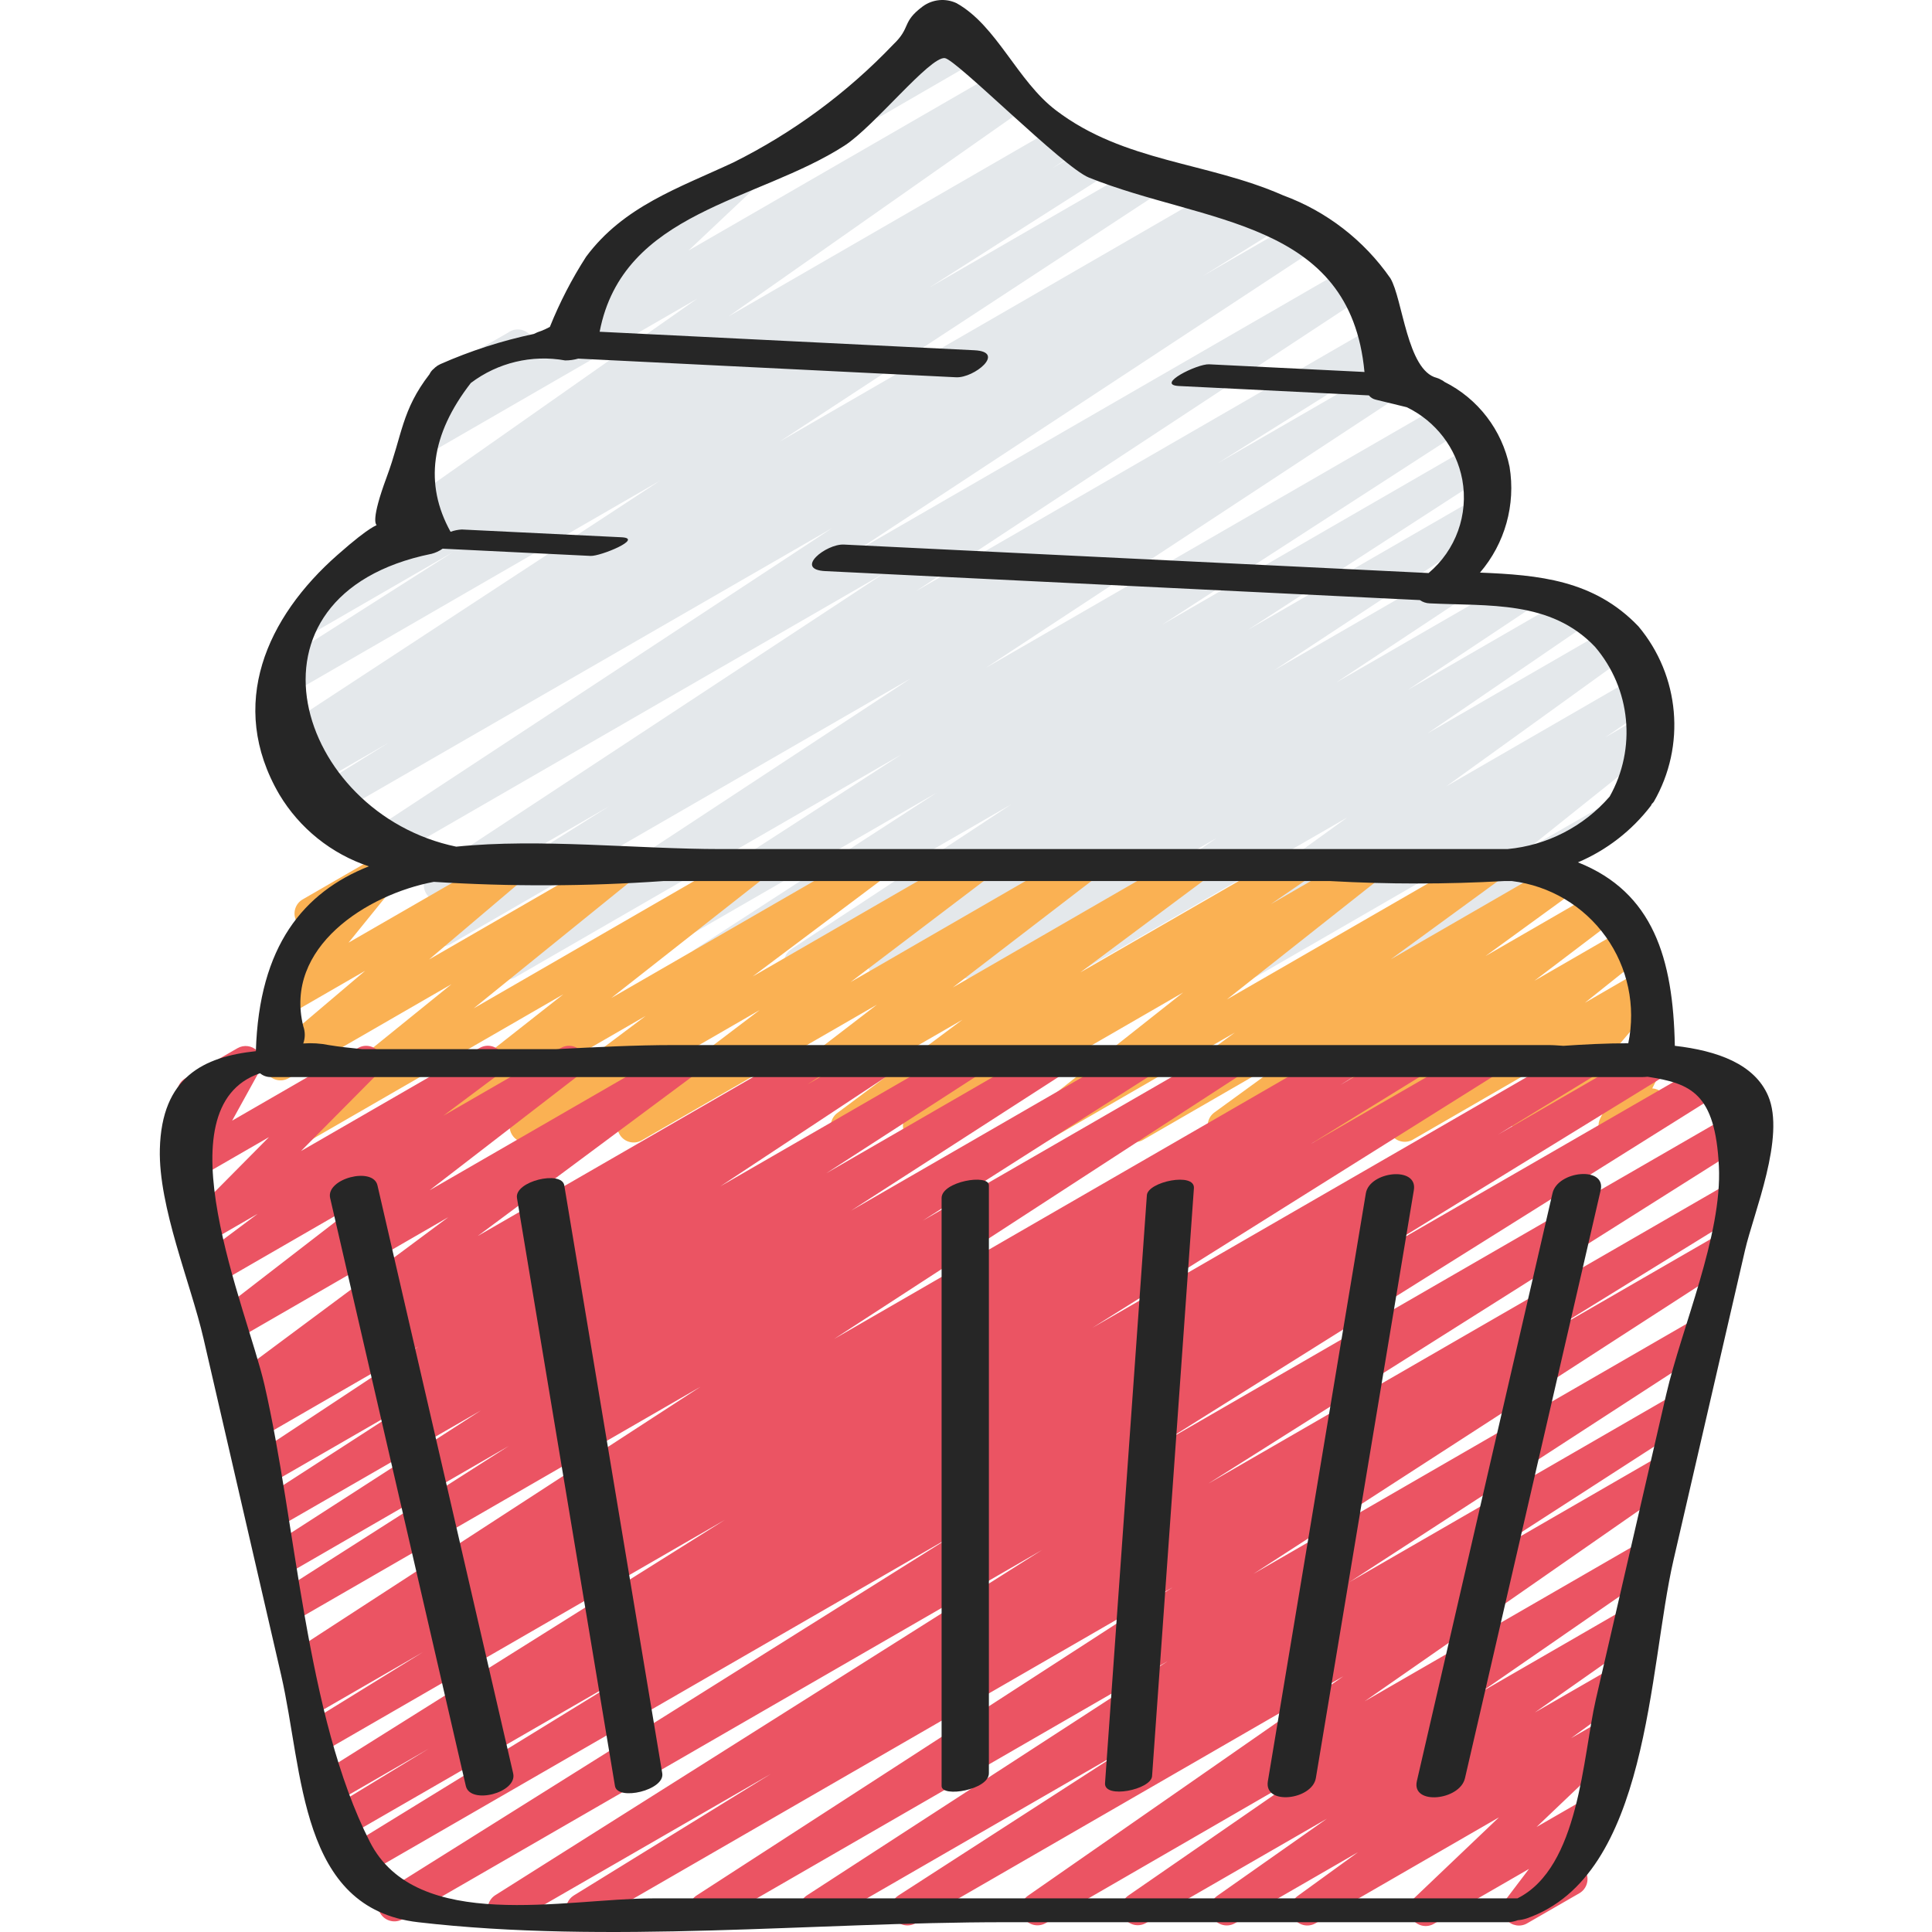 <svg height="504pt" viewBox="-41 0 504 504.749" width="504pt" xmlns="http://www.w3.org/2000/svg"><path d="m361.629 228.742c-1.934 0-3.621-1.297-4.121-3.164-.5-1.863.316-3.832 1.988-4.797l19.277-11.094c2.035-1.16 4.629-.457 5.801 1.574 1.176 2.031.488 4.629-1.535 5.816l-19.277 11.094c-.648.371-1.383.57-2.133.57zm0 0" fill="#e4e8eb"/><path d="m91.223 255.879c-1.883-.004-3.547-1.242-4.086-3.047-.539-1.809.172-3.754 1.75-4.789l107.715-70.824-120.32 69.484c-2.004 1.09-4.512.402-5.688-1.551s-.605-4.488 1.293-5.754l45.988-28.816-42.156 24.348c-1.996 1.133-4.535.484-5.742-1.473-1.203-1.957-.645-4.52 1.27-5.789l118.445-77.945-131.074 75.676c-1.996 1.133-4.535.484-5.742-1.473-1.203-1.957-.641-4.52 1.27-5.789l121.867-80.164-132.09 76.188c-2.016 1.133-4.566.457-5.754-1.531-1.188-1.984-.578-4.555 1.379-5.793l20.734-12.867-21.332 12.297c-2.023 1.207-4.645.543-5.852-1.48-1.207-2.023-.543-4.645 1.48-5.852l.855-.52c-2.031 1.012-4.5.258-5.617-1.715-1.117-1.977-.496-4.48 1.418-5.699l99.84-65.434-96.18 55.559c-2.016 1.223-4.641.582-5.863-1.434s-.578-4.637 1.434-5.863l46.484-29.582-36.816 21.273c-2.008 1.125-4.547.453-5.738-1.52-1.188-1.973-.598-4.535 1.336-5.785l31.172-19.586c-1.656-.371-2.934-1.688-3.254-3.352-.324-1.668.371-3.367 1.77-4.328l75.332-52.906-71.348 41.191c-1.875 1.168-4.328.711-5.66-1.051-1.332-1.766-1.094-4.25.543-5.734l7.43-7.082c-1.258-.801-2.004-2.203-1.973-3.695.035-1.492.844-2.855 2.137-3.602l19.457-11.152c1.219-.914 2.832-1.109 4.234-.512 1.402.602 2.379 1.902 2.559 3.414.184 1.516-.453 3.008-1.676 3.926l-.383.367 123.734-71.434c1.902-.773 4.09-.078 5.195 1.652 1.109 1.73.824 4.008-.672 5.414l-75.352 52.906 85.105-49.137c2.012-1.16 4.59-.496 5.785 1.5 1.199 1.992.578 4.578-1.391 5.812l-4.949 3.105 9.898-5.656c2.004-1.121 4.535-.453 5.727 1.508 1.191 1.965.617 4.516-1.301 5.781l-46.438 29.574 56.234-32.469c2.004-1.199 4.598-.566 5.824 1.422 1.227 1.984.629 4.59-1.344 5.84l-99.84 65.453 116.293-67.176c2.016-1.137 4.57-.457 5.758 1.527 1.184 1.984.574 4.555-1.379 5.793l-.531.332 6.742-3.898c2.016-1.137 4.57-.457 5.758 1.527 1.184 1.988.574 4.555-1.379 5.793l-20.711 12.852 25.77-14.871c2-1.137 4.535-.484 5.742 1.473 1.203 1.957.645 4.516-1.27 5.789l-121.875 80.16 130.672-75.441c1.996-1.137 4.535-.484 5.742 1.473 1.203 1.957.645 4.516-1.27 5.789l-118.426 77.934 120.457-69.555c2.02-1.215 4.641-.562 5.855 1.457 1.219 2.016.566 4.641-1.453 5.855l-45.969 28.801 42.605-24.594c2-1.137 4.535-.484 5.742 1.473 1.203 1.957.645 4.516-1.27 5.789l-107.734 70.828 120.242-69.402c2.004-1.141 4.551-.484 5.754 1.484 1.199 1.969.621 4.531-1.309 5.793l-78.684 50.887 81.109-46.832c2.008-1.23 4.637-.598 5.867 1.414 1.23 2.008.598 4.637-1.414 5.863l-63.086 40.867 59.734-34.465c1.996-1.16 4.551-.52 5.766 1.445 1.215 1.965.648 4.535-1.277 5.809l-57.406 37.801 43.453-25.086c1.996-1.16 4.555-.52 5.77 1.445 1.215 1.961.648 4.535-1.281 5.809l-31.727 21.016 47.164-27.23c2.004-1.242 4.633-.625 5.875 1.379 1.242 2.004.625 4.633-1.379 5.875l-32.957 21.914 42.855-24.746c1.98-1.102 4.477-.465 5.684 1.453 1.211 1.918.707 4.445-1.145 5.758l-42.215 28.867 47.789-27.59c1.969-1.141 4.488-.535 5.723 1.379 1.234 1.91.754 4.457-1.098 5.781l-47.496 34.262 49.363-28.508c1.992-1.219 4.59-.609 5.836 1.367 1.242 1.973.672 4.578-1.285 5.852l-12.348 8.465 9.48-5.473c1.93-1.117 4.398-.555 5.656 1.285 1.262 1.844.887 4.344-.852 5.738l-36.934 29.527c1.02.195 1.934.758 2.559 1.586 1.301 1.695 1.148 4.09-.355 5.605l-3.543 3.551c1.715.387 3.02 1.785 3.281 3.523.266 1.738-.562 3.457-2.086 4.336l-21.742 12.543c-1.852 1.02-4.168.527-5.449-1.148-1.281-1.68-1.141-4.039.328-5.559l.453-.449-12.461 7.191c-1.934 1.125-4.406.562-5.668-1.285s-.879-4.355.871-5.746l31.371-25.078-55.699 32.16c-1.988 1.219-4.59.609-5.832-1.367-1.242-1.973-.672-4.578 1.285-5.852l12.363-8.48-27.34 15.793c-1.969 1.145-4.488.539-5.723-1.375-1.234-1.914-.754-4.457 1.098-5.785l47.539-34.312-71.859 41.473c-1.984 1.152-4.531.527-5.754-1.418-1.223-1.945-.684-4.508 1.215-5.801l42.266-28.875-62.59 36.137c-1.297.805-2.922.855-4.266.133-1.344-.719-2.203-2.102-2.25-3.625-.047-1.523.723-2.957 2.016-3.762l32.957-21.922-50.594 29.211c-1.297.805-2.922.855-4.266.133-1.344-.719-2.199-2.102-2.25-3.625-.047-1.523.723-2.957 2.02-3.762l31.699-20.984-49.016 28.305c-2.004 1.242-4.637.621-5.875-1.387-1.238-2.004-.617-4.633 1.387-5.875l57.414-37.809-78.125 45.105c-1.996 1.117-4.523.457-5.719-1.496-1.195-1.953-.637-4.5 1.266-5.773l63.051-40.848-83.422 48.16c-2.008 1.23-4.637.598-5.863-1.41-1.23-2.012-.598-4.637 1.41-5.867l78.688-50.887-100.824 58.191c-.645.387-1.379.594-2.133.605zm0 0" fill="#e4e8eb"/><path d="m109.254 91.551c-1.746 0-3.316-1.062-3.965-2.688-.645-1.621-.238-3.477 1.031-4.676l17.391-16.461-.383.223c-2.039 1.156-4.633.453-5.805-1.578-1.172-2.031-.488-4.625 1.535-5.812l31.777-18.348c1.887-1.145 4.332-.668 5.645 1.105 1.316 1.773 1.062 4.254-.582 5.723l-17.41 16.426 78.695-45.43c1.32-.777 2.957-.781 4.285-.02s2.145 2.176 2.141 3.707-.828 2.945-2.16 3.699l-110.078 63.559c-.641.375-1.371.574-2.117.57zm0 0" fill="#e4e8eb"/><path d="m186.812 30.836c-1.68 0-3.203-.984-3.891-2.516-.688-1.535-.414-3.328.699-4.582l11.719-13.211c-.801-1.973-.027-4.234 1.816-5.301l6.477-3.734c1.812-1.051 4.117-.629 5.441.996 1.324 1.621 1.273 3.965-.117 5.531l-1.527 1.707 1.434-.855c1.32-.773 2.957-.781 4.285-.02 1.328.766 2.145 2.18 2.141 3.711-.004 1.531-.828 2.941-2.156 3.699l-24.184 14.004c-.648.375-1.387.57-2.137.57zm0 0" fill="#e4e8eb"/><path d="m37.465 298.543c-1.812.004-3.426-1.133-4.031-2.84-.602-1.707-.066-3.609 1.344-4.746l41.812-33.832-42.598 24.582c-1.91 1.07-4.312.523-5.574-1.266-1.258-1.785-.965-4.234.684-5.672l24.926-21.145-20.047 11.57c-1.781 1.027-4.039.637-5.371-.93-1.336-1.562-1.363-3.855-.07-5.453l13.25-16.348c-2.07 1.066-4.617.27-5.715-1.785-1.098-2.055-.344-4.613 1.695-5.742l19.703-11.375c1.785-1.035 4.051-.652 5.391.918 1.34 1.566 1.367 3.867.062 5.465l-13.242 16.332 41.07-23.68c1.91-1.09 4.336-.547 5.602 1.25 1.266 1.801.957 4.266-.711 5.695l-24.918 21.129 48.641-28.074c1.926-1.105 4.379-.547 5.637 1.281 1.258 1.832.902 4.32-.816 5.727l-41.812 33.84 70.742-40.848c1.938-1.141 4.43-.578 5.691 1.285 1.266 1.859.863 4.383-.914 5.762l-39.578 31.098 66.117-38.145c1.953-1.129 4.449-.539 5.691 1.344 1.246 1.883.809 4.41-1 5.766l-33.867 25.41 56.32-32.52c1.949-1.109 4.422-.52 5.664 1.348 1.242 1.867.824 4.379-.953 5.742l-35.441 26.891 58.883-34.008c1.941-1.09 4.398-.504 5.641 1.348 1.238 1.855.84 4.352-.914 5.727l-36.906 28.34 61.328-35.414c1.957-1.109 4.438-.512 5.676 1.367 1.234 1.883.797 4.398-1 5.75l-32.664 24.348 54.527-31.438c1.984-1.133 4.508-.504 5.727 1.43 1.219 1.93.699 4.48-1.18 5.781l-9.324 6.41 23.594-13.656c1.938-1.129 4.418-.57 5.68 1.285 1.262 1.855.871 4.371-.895 5.758l-39.883 31.52 66.797-38.527c1.969-1.145 4.484-.551 5.727 1.355 1.242 1.91.77 4.453-1.074 5.785l-28.656 20.918 44.18-25.5c1.969-1.16 4.5-.562 5.746 1.352 1.246 1.918.758 4.477-1.105 5.801l-24.039 17.477 30.262-17.477c1.953-1.145 4.461-.566 5.711 1.32 1.254 1.887.812 4.426-1.004 5.781l-22.184 16.824 24.539-14.172c1.934-1.102 4.391-.535 5.641 1.305 1.254 1.84.883 4.332-.852 5.727l-16.145 12.895 14.504-8.398c1.801-1.039 4.086-.633 5.414.961 1.332 1.598 1.32 3.918-.027 5.5l-15.328 18.016 10.48-6.051c1.637-.977 3.719-.746 5.105.559 1.387 1.305 1.742 3.371.867 5.062l-3.414 6.707c1.879.125 3.449 1.461 3.875 3.293.43 1.828-.395 3.723-2.023 4.66l-9.445 5.453c-1.637.977-3.719.746-5.105-.559-1.387-1.305-1.742-3.371-.867-5.062l2.816-5.531-19.398 11.137c-1.797 1.039-4.082.633-5.41-.961-1.332-1.598-1.32-3.918.027-5.5l15.293-17.98-42.336 24.465c-1.93 1.078-4.359.504-5.605-1.32-1.242-1.824-.887-4.301.82-5.699l16.137-12.887-34.551 19.926c-1.949 1.086-4.406.488-5.637-1.367-1.234-1.859-.824-4.355.934-5.727l22.188-16.836-41.48 23.945c-1.965 1.117-4.457.512-5.688-1.383-1.23-1.895-.773-4.418 1.043-5.758l24.004-17.453-42.621 24.613c-1.961 1.105-4.445.496-5.672-1.387-1.23-1.887-.785-4.402 1.02-5.75l28.68-20.941-48.641 28.094c-1.934 1.086-4.379.512-5.621-1.324-1.246-1.84-.875-4.324.852-5.715l39.859-31.496-66.816 38.578c-1.98 1.133-4.508.504-5.727-1.43-1.219-1.93-.699-4.48 1.18-5.781l9.387-6.441-23.664 13.652c-1.957 1.137-4.465.551-5.707-1.344-1.246-1.891-.797-4.426 1.023-5.773l32.648-24.336-54.52 31.477c-1.945 1.094-4.402.508-5.641-1.348-1.238-1.852-.84-4.348.914-5.727l36.914-28.336-61.398 35.422c-1.949 1.133-4.445.551-5.695-1.324-1.25-1.879-.824-4.406.977-5.77l35.492-26.93-58.934 34.039c-1.953 1.129-4.449.539-5.691-1.344s-.805-4.41 1-5.766l33.836-25.395-56.32 32.527c-1.941 1.117-4.41.547-5.664-1.305-1.254-1.852-.863-4.359.891-5.742l39.57-31.121-66.184 38.195c-.648.375-1.387.57-2.133.57zm0 0" fill="#fab153"/><path d="m110.781 503.098c-1.91 0-3.586-1.27-4.105-3.105-.52-1.836.242-3.797 1.871-4.797l51.516-31.777-67.738 39.074c-2 1.07-4.492.383-5.664-1.559-1.172-1.945-.617-4.465 1.262-5.738l142.926-90.238-167.102 96.469c-2.008 1.125-4.551.453-5.738-1.52-1.191-1.973-.598-4.535 1.336-5.785l148.172-92.922-154.82 89.387c-2.023 1.207-4.645.543-5.848-1.48-1.207-2.023-.547-4.641 1.48-5.848l76.578-47.062-75.094 43.324c-2.016 1.113-4.555.426-5.73-1.555-1.18-1.977-.574-4.535 1.367-5.777l25.227-15.359-23.039 13.305c-2.02 1.215-4.645.562-5.859-1.453-1.215-2.02-.562-4.645 1.453-5.859l104.793-65.758-103.469 59.734c-2.008 1.055-4.492.355-5.656-1.594-1.16-1.949-.59-4.469 1.297-5.73l28.953-17.859-26.805 15.473c-2.012 1.09-4.523.398-5.695-1.566-1.172-1.965-.586-4.504 1.328-5.758l3.754-2.312-1.426.855c-2 1.117-4.523.457-5.719-1.496-1.195-1.953-.637-4.5 1.266-5.777l105.812-68.75-104.961 60.586c-2 1.082-4.5.406-5.68-1.539-1.18-1.945-.625-4.477 1.262-5.75l59.254-37.801-57.574 33.277c-2 1.102-4.512.434-5.699-1.516-1.188-1.949-.633-4.488 1.262-5.762l54.727-35.277-52.977 30.531c-2 1.117-4.523.457-5.719-1.492-1.195-1.953-.641-4.504 1.266-5.777l39.406-25.473-37.547 21.668c-1.996 1.113-4.512.461-5.715-1.48-1.199-1.945-.656-4.488 1.234-5.773l43.793-28.945-42.027 24.277c-2 1.117-4.523.457-5.719-1.496-1.195-1.953-.637-4.5 1.266-5.773l3.508-2.27-1.109.641c-1.957 1.109-4.441.512-5.676-1.367-1.234-1.879-.797-4.398 1-5.75l56.508-42.02-55.742 32.188c-1.941 1.109-4.41.531-5.656-1.328-1.246-1.855-.848-4.359.914-5.738l39.047-30.156-37.855 21.855c-1.953 1.129-4.449.539-5.691-1.344-1.242-1.883-.805-4.41 1-5.766l14.191-10.605-11.949 6.91c-1.848 1.066-4.199.602-5.504-1.086-1.309-1.688-1.164-4.082.336-5.602l20.059-20.25-18.625 10.75c-1.66.949-3.746.68-5.109-.656-1.363-1.34-1.672-3.418-.754-5.094l7.27-13.184-.383.219c-2.039 1.16-4.633.457-5.805-1.574s-.484-4.629 1.539-5.812l13.652-7.887c1.656-.949 3.742-.68 5.105.656 1.363 1.34 1.672 3.422.758 5.098l-7.273 13.184 32.879-18.98c1.852-1.066 4.203-.602 5.508 1.086 1.305 1.691 1.164 4.086-.336 5.605l-20.062 20.23 46.68-26.938c1.953-1.129 4.449-.539 5.691 1.344 1.246 1.883.805 4.41-1 5.766l-14.191 10.605 30.723-17.715c1.941-1.109 4.41-.531 5.656 1.328 1.246 1.855.848 4.359-.914 5.738l-39.047 30.121 64.426-37.195c1.957-1.113 4.438-.516 5.676 1.363 1.234 1.883.797 4.398-1 5.754l-56.523 42.023 85.137-49.117c1.996-1.082 4.492-.414 5.676 1.523s.645 4.465-1.23 5.746l-3.523 2.281 16.562-9.551c1.988-1.07 4.465-.406 5.652 1.512 1.188 1.922.672 4.434-1.172 5.734l-43.734 28.902 62.625-36.148c1.996-1.082 4.492-.414 5.676 1.523 1.188 1.938.645 4.465-1.227 5.746l-39.426 25.48 56.738-32.75c1.992-1.055 4.465-.375 5.641 1.547 1.172 1.926.648 4.434-1.203 5.723l-54.691 35.246 73.668-42.516c2.004-1.082 4.504-.406 5.684 1.539 1.18 1.945.625 4.477-1.262 5.75l-59.316 37.809 78.168-45.098c1.992-1.098 4.5-.438 5.691 1.504 1.191 1.941.652 4.477-1.23 5.758l-105.812 68.762 131.676-76.023c2.012-1.09 4.527-.398 5.699 1.566 1.172 1.965.586 4.504-1.328 5.758l-3.816 2.344 16.754-9.668c2.012-1.09 4.523-.398 5.695 1.566 1.172 1.965.586 4.504-1.328 5.758l-28.844 17.766 43.461-25.09c2.012-1.125 4.551-.453 5.742 1.52 1.188 1.973.598 4.535-1.34 5.785l-104.891 65.801 126.668-73.105c2.02-1.113 4.555-.426 5.734 1.555 1.176 1.98.57 4.535-1.371 5.777l-25.098 15.316 39.211-22.648c2.012-1.09 4.523-.398 5.699 1.566 1.172 1.965.586 4.504-1.332 5.758l-76.594 47.086 88.746-51.199c2.012-1.129 4.551-.453 5.742 1.52 1.188 1.973.598 4.531-1.34 5.785l-148.07 92.809 150.777-87.043c2.004-1.102 4.523-.426 5.707 1.531 1.184 1.961.613 4.504-1.297 5.766l-142.984 90.281 135.031-77.949c2.016-1.137 4.57-.457 5.758 1.527s.574 4.555-1.379 5.793l-51.516 31.777 43.973-25.387c2.004-1.141 4.551-.48 5.75 1.484 1.203 1.969.625 4.535-1.305 5.797l-124.418 80.484 115.039-66.406c1.992-1.07 4.473-.398 5.656 1.527 1.18 1.93.656 4.445-1.199 5.734l-94.379 61.27 85.492-49.355c2-1.117 4.523-.457 5.723 1.496 1.195 1.953.637 4.5-1.266 5.773l-58.539 37.785 50.398-29.098c1.977-1.137 4.5-.516 5.723 1.41 1.223 1.926.719 4.473-1.148 5.781l-82.434 57.363 72.652-41.941c1.973-1.078 4.445-.438 5.648 1.461s.727 4.41-1.09 5.73l-46.934 32.43 38.332-22.137c1.98-1.207 4.559-.609 5.809 1.344 1.25 1.953.715 4.547-1.211 5.84l-28.758 20.207 20.594-11.867c1.961-1.094 4.43-.477 5.652 1.406s.773 4.391-1.02 5.734l-15.777 11.445 7.898-4.559c1.887-1.164 4.352-.695 5.672 1.086 1.32 1.777 1.059 4.273-.602 5.742l-21.973 20.93 12.117-6.988c1.754-1.02 3.984-.664 5.332.855 1.348 1.52 1.434 3.781.207 5.398l-7.734 10.172c1.191.242 2.219.988 2.816 2.043 1.18 2.035.484 4.645-1.551 5.828l-13.652 7.867c-1.762 1.02-3.996.652-5.34-.875-1.348-1.527-1.426-3.789-.191-5.406l6.023-7.938-24.746 14.277c-1.883 1.168-4.348.695-5.668-1.086-1.324-1.777-1.062-4.273.598-5.742l21.965-20.922-47.957 27.691c-1.961 1.117-4.453.508-5.688-1.383-1.23-1.895-.77-4.422 1.047-5.762l15.777-11.441-32.203 18.586c-1.973 1.105-4.465.484-5.684-1.422s-.742-4.43 1.09-5.754l28.672-20.168-47.375 27.309c-1.973 1.078-4.445.438-5.648-1.461-1.203-1.902-.727-4.41 1.09-5.734l46.934-32.426-68.59 39.656c-1.969 1.066-4.43.43-5.633-1.465-1.203-1.891-.734-4.391 1.066-5.723l82.434-57.352-111.785 64.539c-2 1.117-4.523.457-5.723-1.496-1.195-1.953-.637-4.5 1.266-5.773l58.539-37.789-78.047 45.059c-1.992 1.066-4.473.398-5.652-1.531-1.184-1.926-.656-4.441 1.199-5.73l94.344-61.238-118.672 68.5c-2 1.117-4.523.457-5.719-1.496-1.195-1.953-.637-4.5 1.266-5.773l124.414-80.531-152.082 87.801c-.645.387-1.379.594-2.133.605zm0 0" fill="#eb5463"/><g fill="#262626"><path d="m32.062 437.562c5.887 25.523 4.676 61.027 35.789 64.629 49.613 5.754 103.254 0 153.164 0h131.68c.848-.051 1.684-.227 2.48-.527.801-.066 1.594-.227 2.355-.48 32.078-11.203 31.727-65.09 38.309-93.609l18.688-80.965c2.242-9.727 10.641-29.625 6.031-40.328-3.566-8.277-13.191-11.766-24.371-13.055-.441-22.809-5.633-40.105-25.309-47.934 7.523-3.199 14.086-8.293 19.055-14.785.137-.18.137-.316.246-.48.188-.172.359-.359.512-.562 8.422-14.598 6.82-32.902-4.008-45.816-11.633-12.184-26.121-13.422-41.398-14.055 6.531-7.617 9.359-17.738 7.723-27.637-1.965-9.613-8.234-17.789-17.004-22.188-.258-.223-.543-.402-.855-.539-.352-.219-.734-.387-1.133-.504-7.801-1.902-8.918-20.684-12.145-26.035-6.898-9.93-16.688-17.496-28.039-21.664-19.852-8.746-41.473-8.621-59.309-22.188-10.145-7.68-15.445-22.125-26-28.016-2.879-1.352-6.266-1.023-8.832.855-5.598 4.18-2.938 5.426-7.73 9.984-12.02 12.594-26.137 23.004-41.719 30.77-14.242 6.664-28.676 11.434-38.496 24.645-3.73 5.793-6.898 11.934-9.465 18.328-.719.387-1.461.73-2.219 1.035-.676.207-1.332.473-1.961.801-8.391 1.777-16.574 4.418-24.422 7.883l-.426.23c-.105.07-.215.105-.316.172-.375.246-.719.531-1.031.855l-.055.043c-.434.363-.777.82-1.016 1.34-7.305 9.453-7.09 15.844-11.203 26.922-8.328 22.469 5.562 4.027-12.859 20.309-18.379 16.16-28.902 39.031-15.172 62.566 5.301 8.852 13.594 15.512 23.383 18.773-17.016 6.766-28.684 20.711-29.512 48.289-13.652 1.469-24.625 6.75-25.086 25.602-.375 15.129 8.062 34.984 11.41 49.492zm39.254-292.855c1.059-.27 2.059-.73 2.953-1.359l38.656 1.887c2.559.129 14.02-4.582 8.07-4.871l-41.727-2.031c-1 .059-1.984.258-2.93.598-6.906-12.461-5.141-25.418 5.293-38.871 7.031-5.32 15.973-7.461 24.652-5.895 1.152 0 2.305-.156 3.414-.473l98.723 4.875c4.742.23 13.121-6.648 4.793-7.059l-97.926-4.836c6.09-31.574 41.164-33.906 64-48.641 7.754-5.027 22.238-23.27 26.172-22.852 2.961.305 30.906 28.508 37.656 31.215 30.27 12.176 68.266 10.863 71.988 50.789l-40.594-2.004c-3.082-.156-14.219 5.367-7.852 5.672l49.605 2.449c.453.566 1.086.961 1.793 1.117l8.098 1.973c7.562 3.645 12.945 10.664 14.504 18.91 1.676 9.129-1.688 18.453-8.805 24.414l-152.746-7.441c-4.676-.23-13.152 6.535-4.832 6.938l155.309 7.57c.754.527 1.641.82 2.559.852 15.43.762 31.574-.852 43.172 11.332 9.379 10.945 10.914 26.582 3.848 39.145-6.797 7.848-16.367 12.766-26.711 13.719h-205.43c-22.094 0-47.402-2.855-69.207-.629-41.785-8.664-59.434-65.672-6.527-76.492zm.664 85.684c19.957 1.266 39.977 1.195 59.922-.207h174.285c15.102.848 30.242.848 45.344 0h2.109c9.836 1.199 18.719 6.469 24.496 14.52 5.773 8.051 7.91 18.156 5.891 27.855-5.844 0-11.656.309-16.945.668-1.309-.086-2.656-.195-3.816-.195h-228.848c-9.793 0-20.113.543-30.566 1.066h-50.594c-2.941-.293-5.871-.598-8.719-1.066-2.199-.445-4.445-.586-6.684-.418.527-1.457.527-3.051 0-4.508-5.094-20.59 16.59-34.414 34.102-37.715zm-45.414 50.004c.785.66 1.781 1.012 2.809.996h358.398c.43-.004.863-.035 1.289-.082 11.34 1.766 17.672 4.266 18.637 23.355.914 18.02-9.734 42.188-13.766 59.656-6.137 26.578-12.27 53.152-18.395 79.727-3.414 14.832-4.27 43.836-20.48 51.918h-225.895c-22.684 0-61.715 9.223-73.91-14.773-16.809-33.109-19.223-83.309-27.551-119.465-4.574-19.781-27.469-72.414-1.137-81.332zm0 0"/><path d="m92.691 463.289c-11.809-51.199-23.625-102.398-35.449-153.602-1.141-4.973-13.531-1.781-12.363 3.312 11.82 51.199 23.637 102.398 35.449 153.602 1.152 4.973 13.566 1.758 12.363-3.312zm0 0"/><path d="m131.645 463.289-25.598-153.602c-.668-4-13.098-1.098-12.355 3.312l25.598 153.602c.668 4 13.098 1.098 12.355-3.312zm0 0"/><path d="m341.363 464.559c11.812-51.199 23.629-102.398 35.445-153.598 1.469-6.367-11.223-5.121-12.578.766-11.809 51.203-23.621 102.402-35.438 153.602-1.461 6.367 11.238 5.094 12.57-.77zm0 0"/><path d="m302.406 464.52 25.602-153.602c1.059-6.367-11.59-4.891-12.547.852l-25.598 153.602c-1.059 6.398 11.586 4.891 12.543-.852zm0 0"/><path d="m259.613 464.031 10.93-153.602c.301-4.266-12.039-1.703-12.289 1.828l-10.93 153.602c-.297 4.207 12.031 1.715 12.289-1.828zm0 0"/><path d="m216.98 463.289v-153.602c0-3.121-12.355-1.023-12.355 3.312v153.602c0 3.121 12.355 1.023 12.355-3.312zm0 0"/></g></svg>